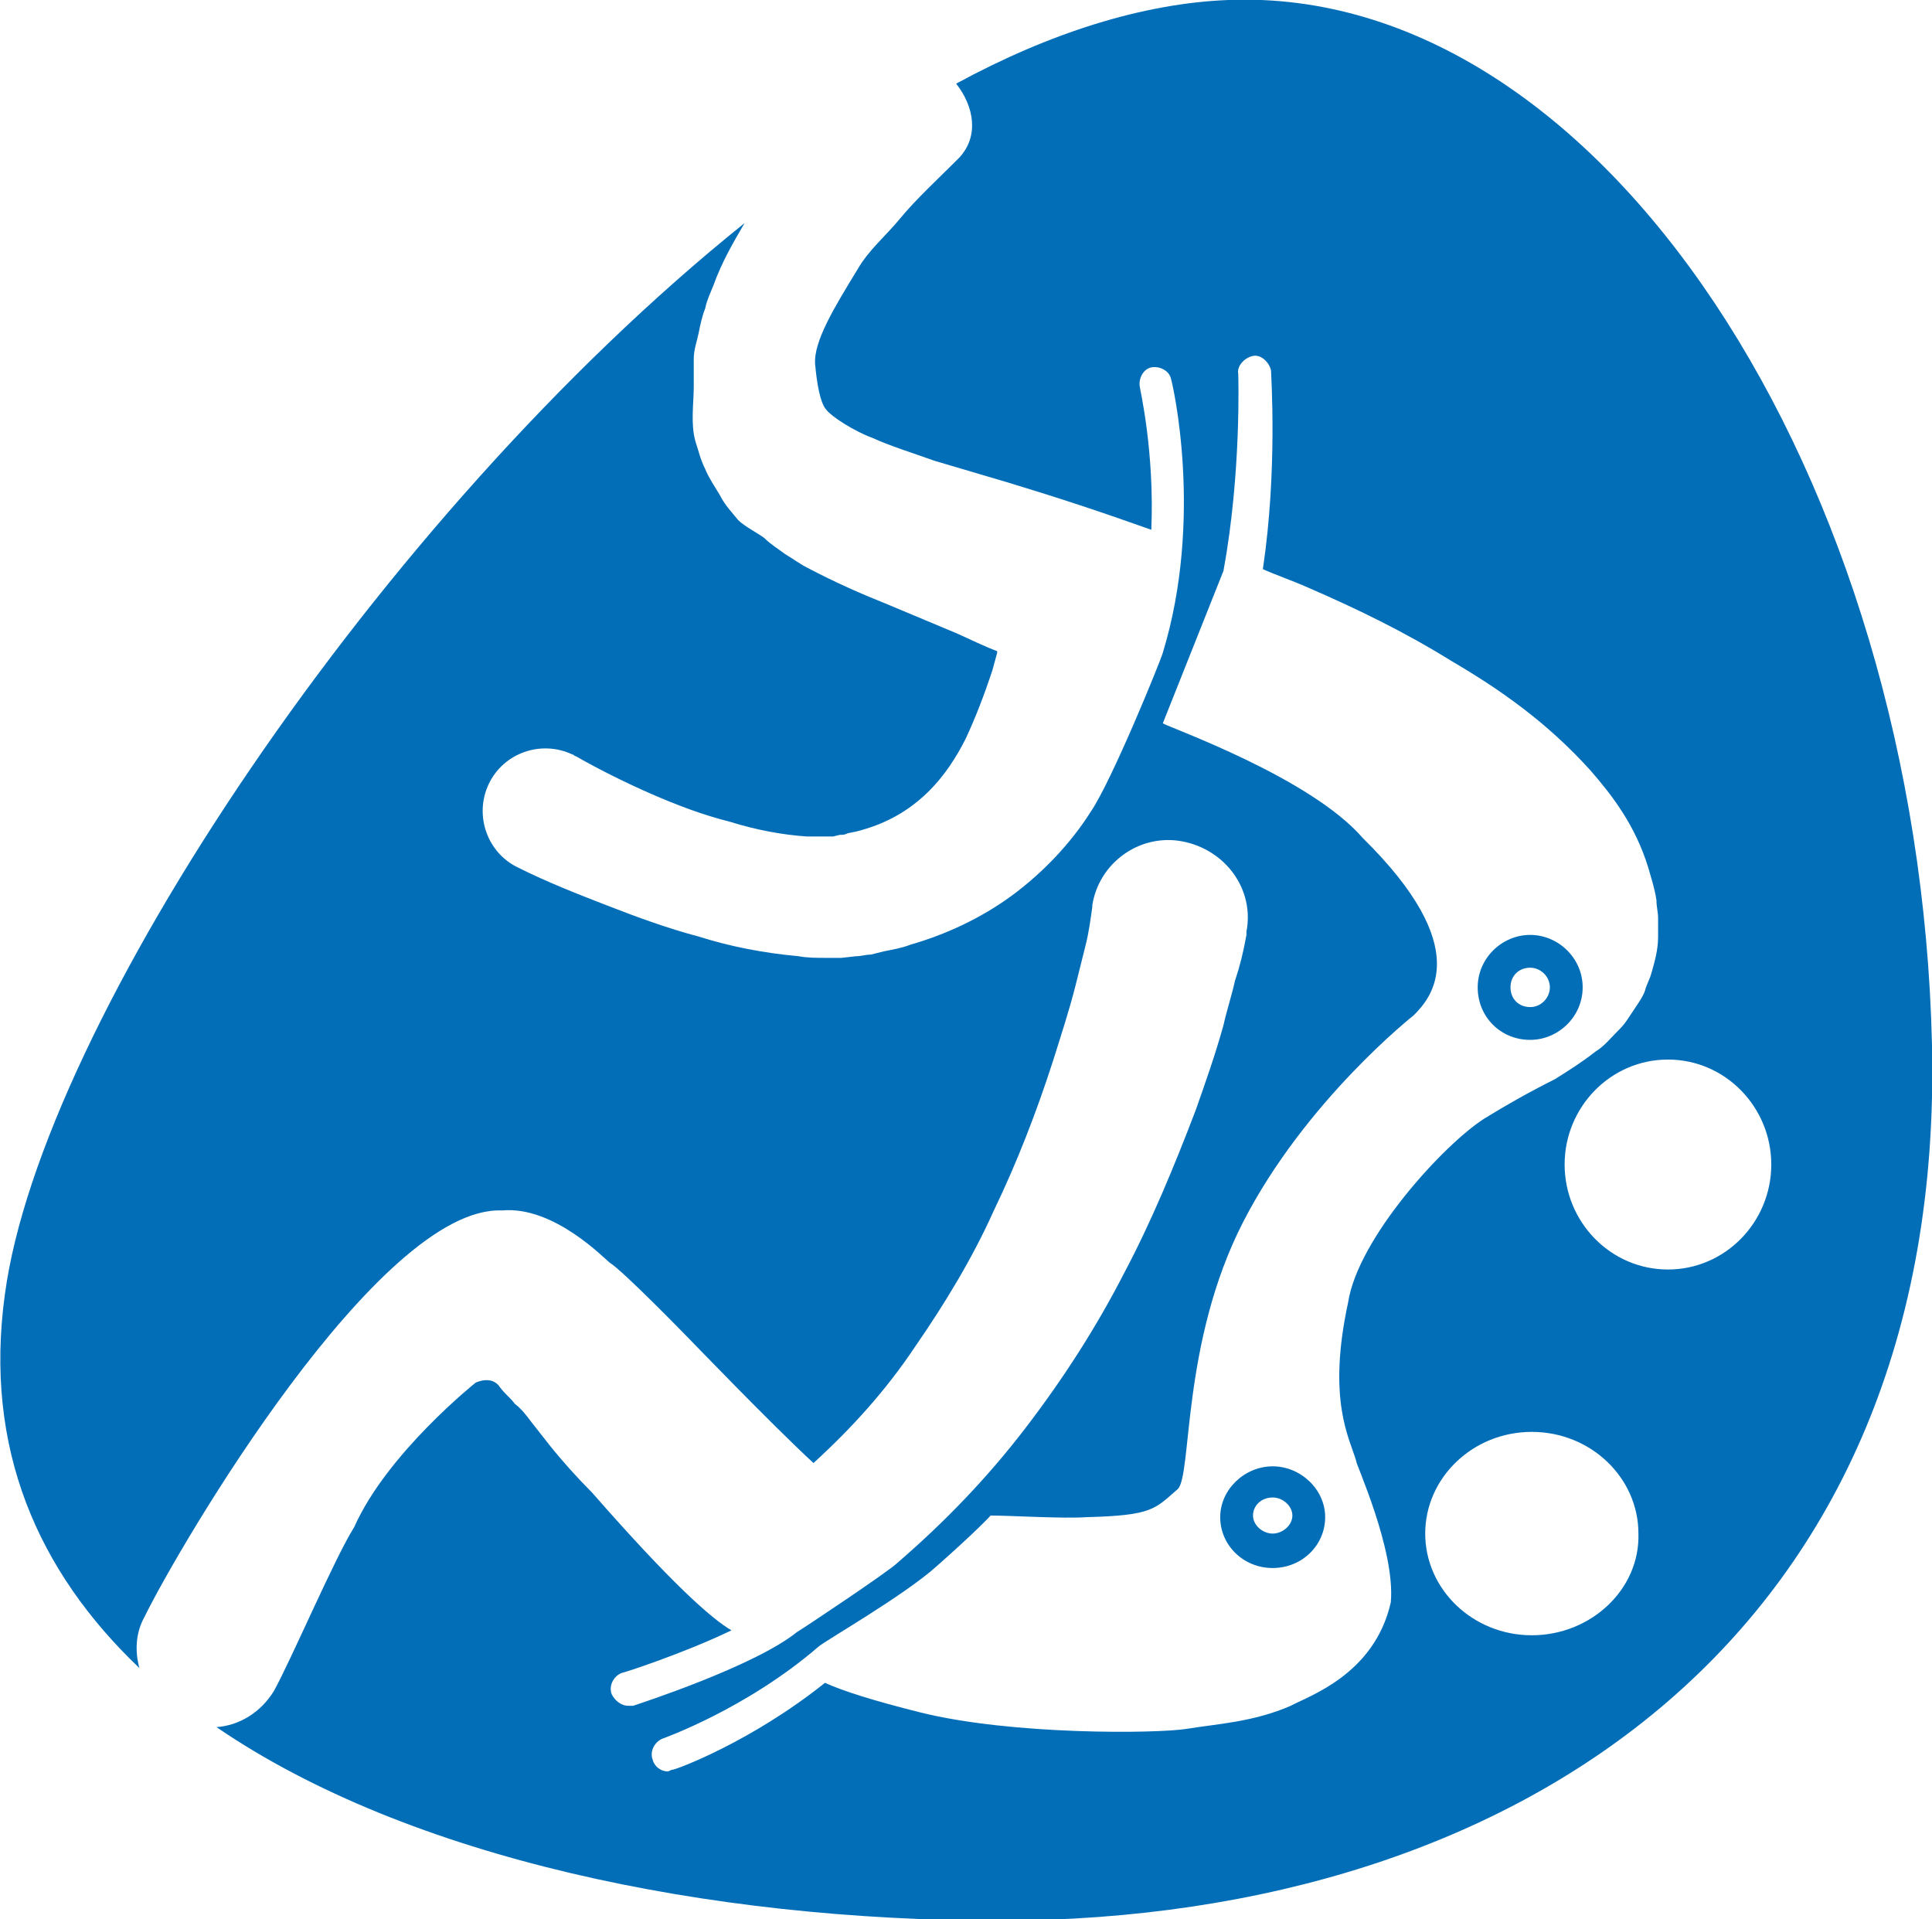 <?xml version="1.0" encoding="utf-8"?>
<!-- Generator: Adobe Illustrator 22.0.0, SVG Export Plug-In . SVG Version: 6.00 Build 0)  -->
<svg version="1.1" id="Horseback_x5F_Group" xmlns="http://www.w3.org/2000/svg" xmlns:xlink="http://www.w3.org/1999/xlink"
	 x="0px" y="0px" viewBox="0 0 117.8 117" style="enable-background:new 0 0 117.8 117;" xml:space="preserve">
<style type="text/css">
	.st0{fill:#036EB8;}
</style>
<g id="Induction">
	<path class="st0" d="M117.8,63.7C117,29,97.6-0.9,74.9,0c-5.2,0.2-10.9,2-16.6,5.1c1.1,1.4,1.4,3.2,0.2,4.5c0,0-0.1,0.1-0.1,0.1
		l-0.2,0.2c-0.9,0.9-2.4,2.3-3.3,3.4c-0.9,1.1-1.9,1.9-2.6,3.1c-1.4,2.3-2.7,4.4-2.6,5.8c0.1,1.1,0.3,2.4,0.7,2.8
		c0.3,0.4,1.7,1.3,2.8,1.7c1.1,0.5,2.4,0.9,3.8,1.4l4.4,1.3c3.3,1,5.7,1.8,8.8,2.9c0.2-4.8-0.7-8.6-0.7-8.7
		c-0.1-0.5,0.2-1.1,0.7-1.2c0.5-0.1,1.1,0.2,1.2,0.7c0.1,0.3,2,8.5-0.5,16.7c-0.1,0.4-3.1,7.8-4.4,9.7c-1.2,1.9-2.9,3.7-4.8,5.1
		c-1.9,1.4-4.1,2.4-6.2,3c-0.5,0.2-1.1,0.3-1.6,0.4l-0.8,0.2c-0.3,0-0.6,0.1-0.9,0.1l-0.9,0.1c-0.3,0-0.6,0-0.9,0
		c-0.6,0-1.2,0-1.7-0.1c-2.2-0.2-4.2-0.6-6.1-1.2c-1.9-0.5-3.8-1.2-5.6-1.9c-1.8-0.7-3.6-1.4-5.4-2.3c-1.9-0.9-2.7-3.2-1.8-5.1
		c0.9-1.9,3.2-2.7,5.1-1.8c0.1,0,0.1,0.1,0.2,0.1l0,0c1.4,0.8,3,1.6,4.6,2.3c1.6,0.7,3.2,1.3,4.8,1.7c1.6,0.5,3.2,0.8,4.7,0.9
		c0.4,0,0.7,0,1.1,0c0.2,0,0.3,0,0.5,0l0.4-0.1c0.2,0,0.3,0,0.5-0.1l0.5-0.1c0.4-0.1,0.7-0.2,1-0.3c2.8-1,4.5-3,5.7-5.4
		c0.6-1.3,1.1-2.6,1.6-4.1l0.3-1.1c0,0,0,0,0-0.1c-0.8-0.3-1.6-0.7-2.5-1.1l-4.3-1.8c-1.5-0.6-3.1-1.3-4.8-2.2
		c-0.4-0.2-0.8-0.5-1.3-0.8c-0.4-0.3-0.9-0.6-1.3-1c-0.4-0.3-1.2-0.7-1.6-1.1c-0.4-0.5-0.8-0.9-1.1-1.5c-0.3-0.5-0.7-1.1-0.9-1.6
		c-0.3-0.6-0.4-1.1-0.6-1.7c-0.3-1.1-0.1-2.3-0.1-3.3c0-0.5,0-1.1,0-1.7c0-0.6,0.2-1.1,0.3-1.6c0.1-0.5,0.2-1,0.4-1.5
		c0.1-0.5,0.3-0.9,0.5-1.4c0.5-1.4,1.2-2.6,1.9-3.8C23.1,31.5,2.5,62.5,0.3,78.9c-1.3,9.4,2,16.9,8.2,22.8c-0.3-1.1-0.2-2.2,0.3-3.1
		c2.1-4.3,14.3-25.1,21.8-24.8c3.2-0.3,6.3,3,6.6,3.2c0.8,0.5,4.6,4.4,4.6,4.4c0.3,0.3,5.2,5.4,7.8,7.8l0,0c2.3-2.1,4.4-4.4,6.2-7.1
		c1.8-2.6,3.5-5.4,4.8-8.3c1.4-2.9,2.6-6,3.6-9.1c0.5-1.6,1-3.1,1.4-4.7c0.2-0.8,0.4-1.6,0.6-2.4c0.2-0.8,0.3-1.6,0.4-2.3l0-0.1
		c0.4-2.6,2.9-4.4,5.5-3.9s4.4,2.9,3.9,5.5c0,0.1,0,0.1,0,0.2c-0.2,1.1-0.4,1.9-0.7,2.8c-0.2,0.9-0.5,1.8-0.7,2.7
		c-0.5,1.8-1.1,3.5-1.7,5.2c-1.3,3.4-2.7,6.8-4.4,10c-1.7,3.3-3.7,6.4-6,9.4c-2.3,3-4.9,5.7-7.8,8.2c-0.5,0.5-5.9,4.1-6.1,4.2
		c-2.6,2.1-9.7,4.4-10,4.5c-0.1,0-0.2,0-0.3,0c-0.4,0-0.8-0.3-1-0.7c-0.2-0.5,0.1-1.1,0.6-1.3c0.1,0,3.8-1.2,6.7-2.6
		c-1.2-0.7-3.6-2.8-8.5-8.4c-0.9-0.9-1.8-1.9-2.6-2.9l-1.1-1.4c-0.3-0.4-0.6-0.8-1-1.1c-0.3-0.4-0.6-0.6-0.9-1
		C30,83.8,29,84.3,29,84.3s-5.4,4.3-7.4,8.8c-1.2,1.9-3.8,8-4.9,10l0,0c-0.8,1.3-2.1,2.1-3.5,2.2c11.7,8,29.9,11.8,47.9,11.8
		C92.9,117,118.6,99.4,117.8,63.7z M84.8,97.7c-1,4.4-5,5.7-6.1,6.3c-2.3,1-4.5,1.1-6.3,1.4c-1.8,0.3-10.7,0.4-16.3-1
		c-2.8-0.7-4.7-1.3-5.8-1.8c-4.5,3.6-9.1,5.3-9.3,5.3c-0.1,0-0.2,0.1-0.3,0.1c-0.4,0-0.8-0.3-0.9-0.7c-0.2-0.5,0.1-1.1,0.6-1.3
		c0,0,5.1-1.8,9.5-5.6c0.3-0.3,5.2-3.1,7.2-4.9c2.6-2.3,3.3-3.1,3.3-3.1c1.2,0,4.5,0.2,5.8,0.1c4.1-0.1,4.2-0.5,5.6-1.7
		c0.9-0.8,0.2-8.9,4-16.3c3.8-7.4,10.4-12.6,10.4-12.6c1.1-1.1,3.7-4.1-3.1-10.8c-3.2-3.7-11.7-6.7-12.2-7l3.7-9.3
		c1.1-6,0.9-11.9,0.9-12c-0.1-0.5,0.4-1,0.9-1.1c0.5-0.1,1,0.4,1.1,0.9c0,0.3,0.4,6.1-0.5,12.1c0.9,0.4,1.8,0.7,2.7,1.1
		c3,1.3,5.9,2.7,8.8,4.5c2.9,1.7,5.8,3.7,8.5,6.7c1.3,1.5,2.7,3.3,3.5,5.9c0.2,0.7,0.4,1.3,0.5,2c0,0.4,0.1,0.7,0.1,1.1
		c0,0.4,0,0.8,0,1.1c0,0.8-0.2,1.5-0.4,2.2c-0.1,0.4-0.3,0.7-0.4,1.1c-0.1,0.3-0.3,0.6-0.5,0.9c-0.2,0.3-0.4,0.6-0.6,0.9
		c-0.2,0.3-0.4,0.5-0.6,0.7c-0.4,0.4-0.8,0.9-1.3,1.2c-0.9,0.7-1.7,1.2-2.5,1.7c-1.6,0.8-3,1.6-4.3,2.4c-2.5,1.6-7.7,7.3-8.3,11.2
		c-1.3,6,0.1,8.3,0.5,9.7C82.6,89.1,85.1,94.5,84.8,97.7z M93.4,99.7c-3.6,0-6.5-2.8-6.5-6.2c0-3.4,2.9-6.2,6.5-6.2s6.5,2.8,6.5,6.2
		C100,96.9,97,99.7,93.4,99.7z M101.7,77.4c-3.5,0-6.3-2.9-6.3-6.4s2.8-6.4,6.3-6.4c3.5,0,6.3,2.9,6.3,6.4S105.2,77.4,101.7,77.4z"
		/>
	<path class="st0" d="M93.3,63.4c1.7,0,3.2-1.4,3.2-3.2S95,57,93.3,57s-3.2,1.4-3.2,3.2S91.5,63.4,93.3,63.4z M93.3,59
		c0.6,0,1.2,0.5,1.2,1.2c0,0.6-0.5,1.2-1.2,1.2s-1.2-0.5-1.2-1.2C92.1,59.5,92.6,59,93.3,59z"/>
	<path class="st0" d="M77.6,89.4c-1.7,0-3.2,1.4-3.2,3.1s1.4,3.1,3.2,3.1s3.2-1.4,3.2-3.1S79.3,89.4,77.6,89.4z M77.6,93.5
		c-0.6,0-1.2-0.5-1.2-1.1c0-0.6,0.5-1.1,1.2-1.1c0.6,0,1.2,0.5,1.2,1.1C78.8,93,78.2,93.5,77.6,93.5z"/>
</g>
</svg>
